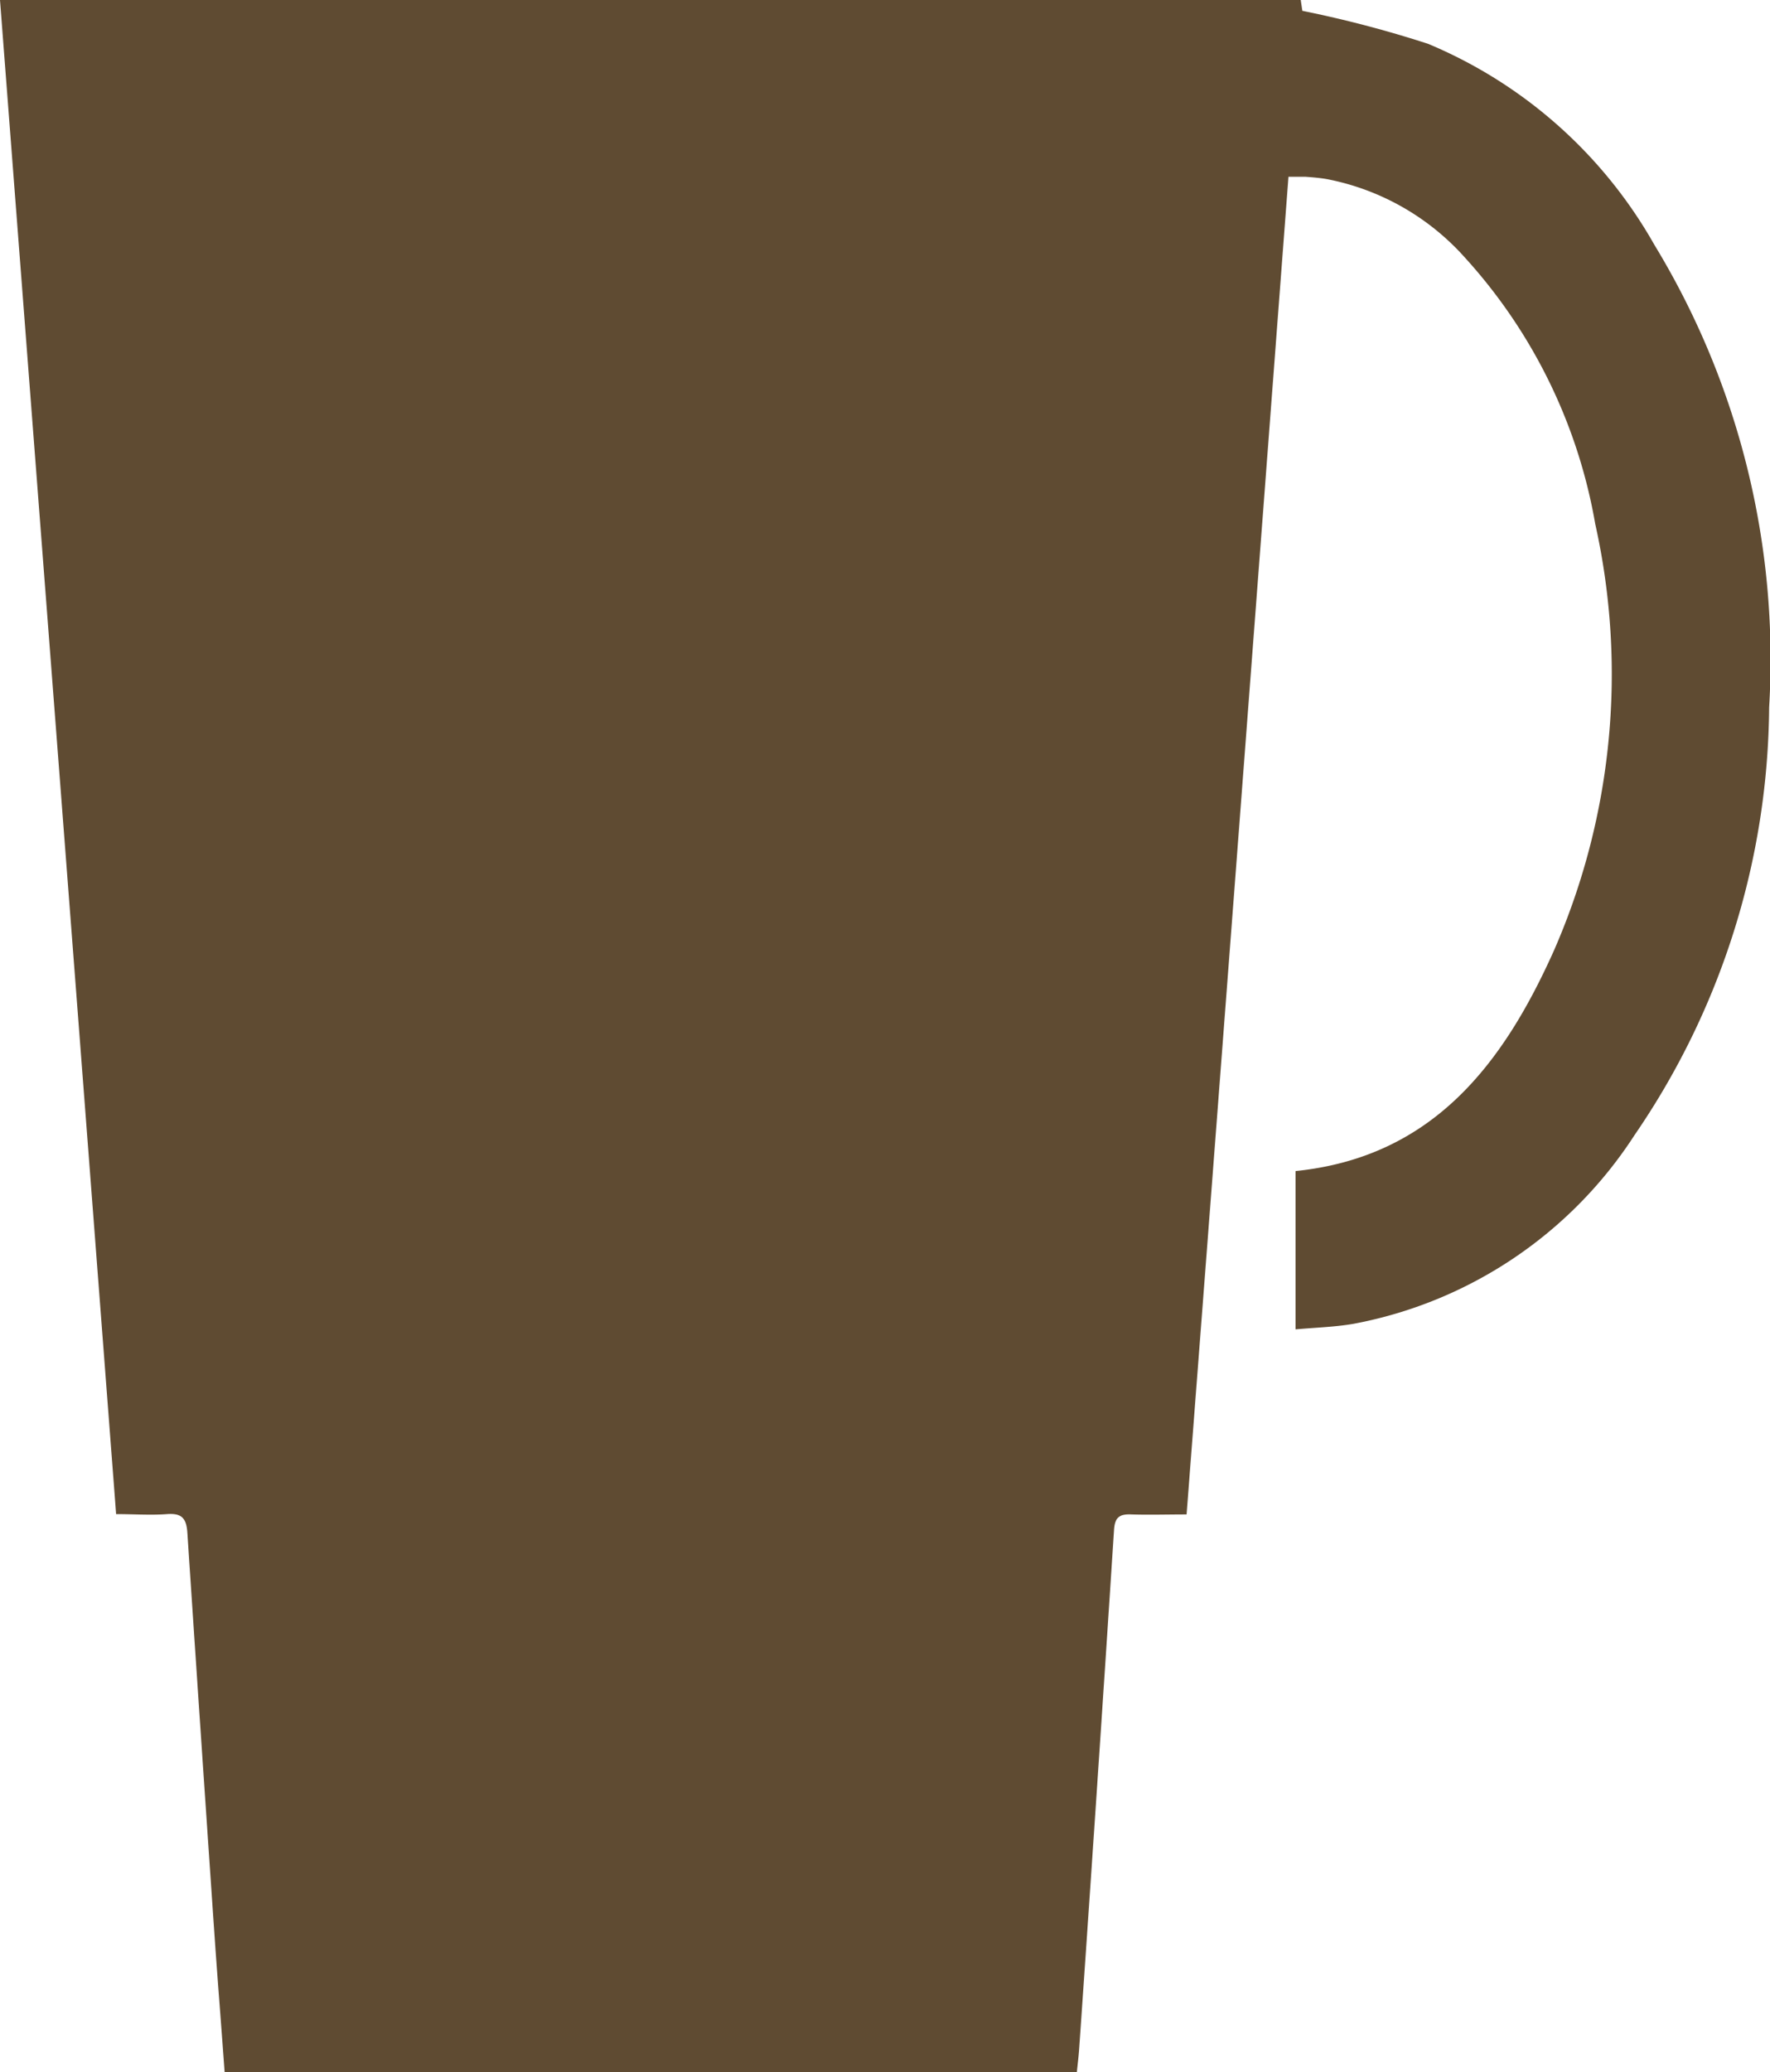 <svg xmlns="http://www.w3.org/2000/svg" width="38.794" height="45.395" viewBox="0 0 38.794 45.395">
  <path id="coffee-cup-large" d="M26.007,33.175c-.43,0-.819.012-1.206,0-.26-.012-.366.059-.384.336q-.369,5.691-.765,11.381c-.012.168-.034.336-.05.5H4.923c-.065-.906-.136-1.8-.2-2.685q-.314-4.56-.616-9.121c-.02-.324-.119-.443-.448-.418-.359.027-.72,0-1.114,0C1.7,22.1.851,11.074,0,0H28.509l.035.237A24.874,24.874,0,0,1,31.3.96a10.221,10.221,0,0,1,4.958,4.4,17.474,17.474,0,0,1,2.517,10.134,16.752,16.752,0,0,1-2.951,9.373A9.4,9.4,0,0,1,29.663,29c-.409.07-.827.081-1.268.121V25.653c3.02-.307,4.564-2.367,5.675-4.856a15.1,15.1,0,0,0,.894-9.317,11.607,11.607,0,0,0-2.852-5.832,5.434,5.434,0,0,0-3.044-1.727c-.151-.025-.3-.037-.458-.049H28.24C27.5,13.636,26.762,23.373,26.007,33.175Z" fill="#5f4b32"/>
</svg>

